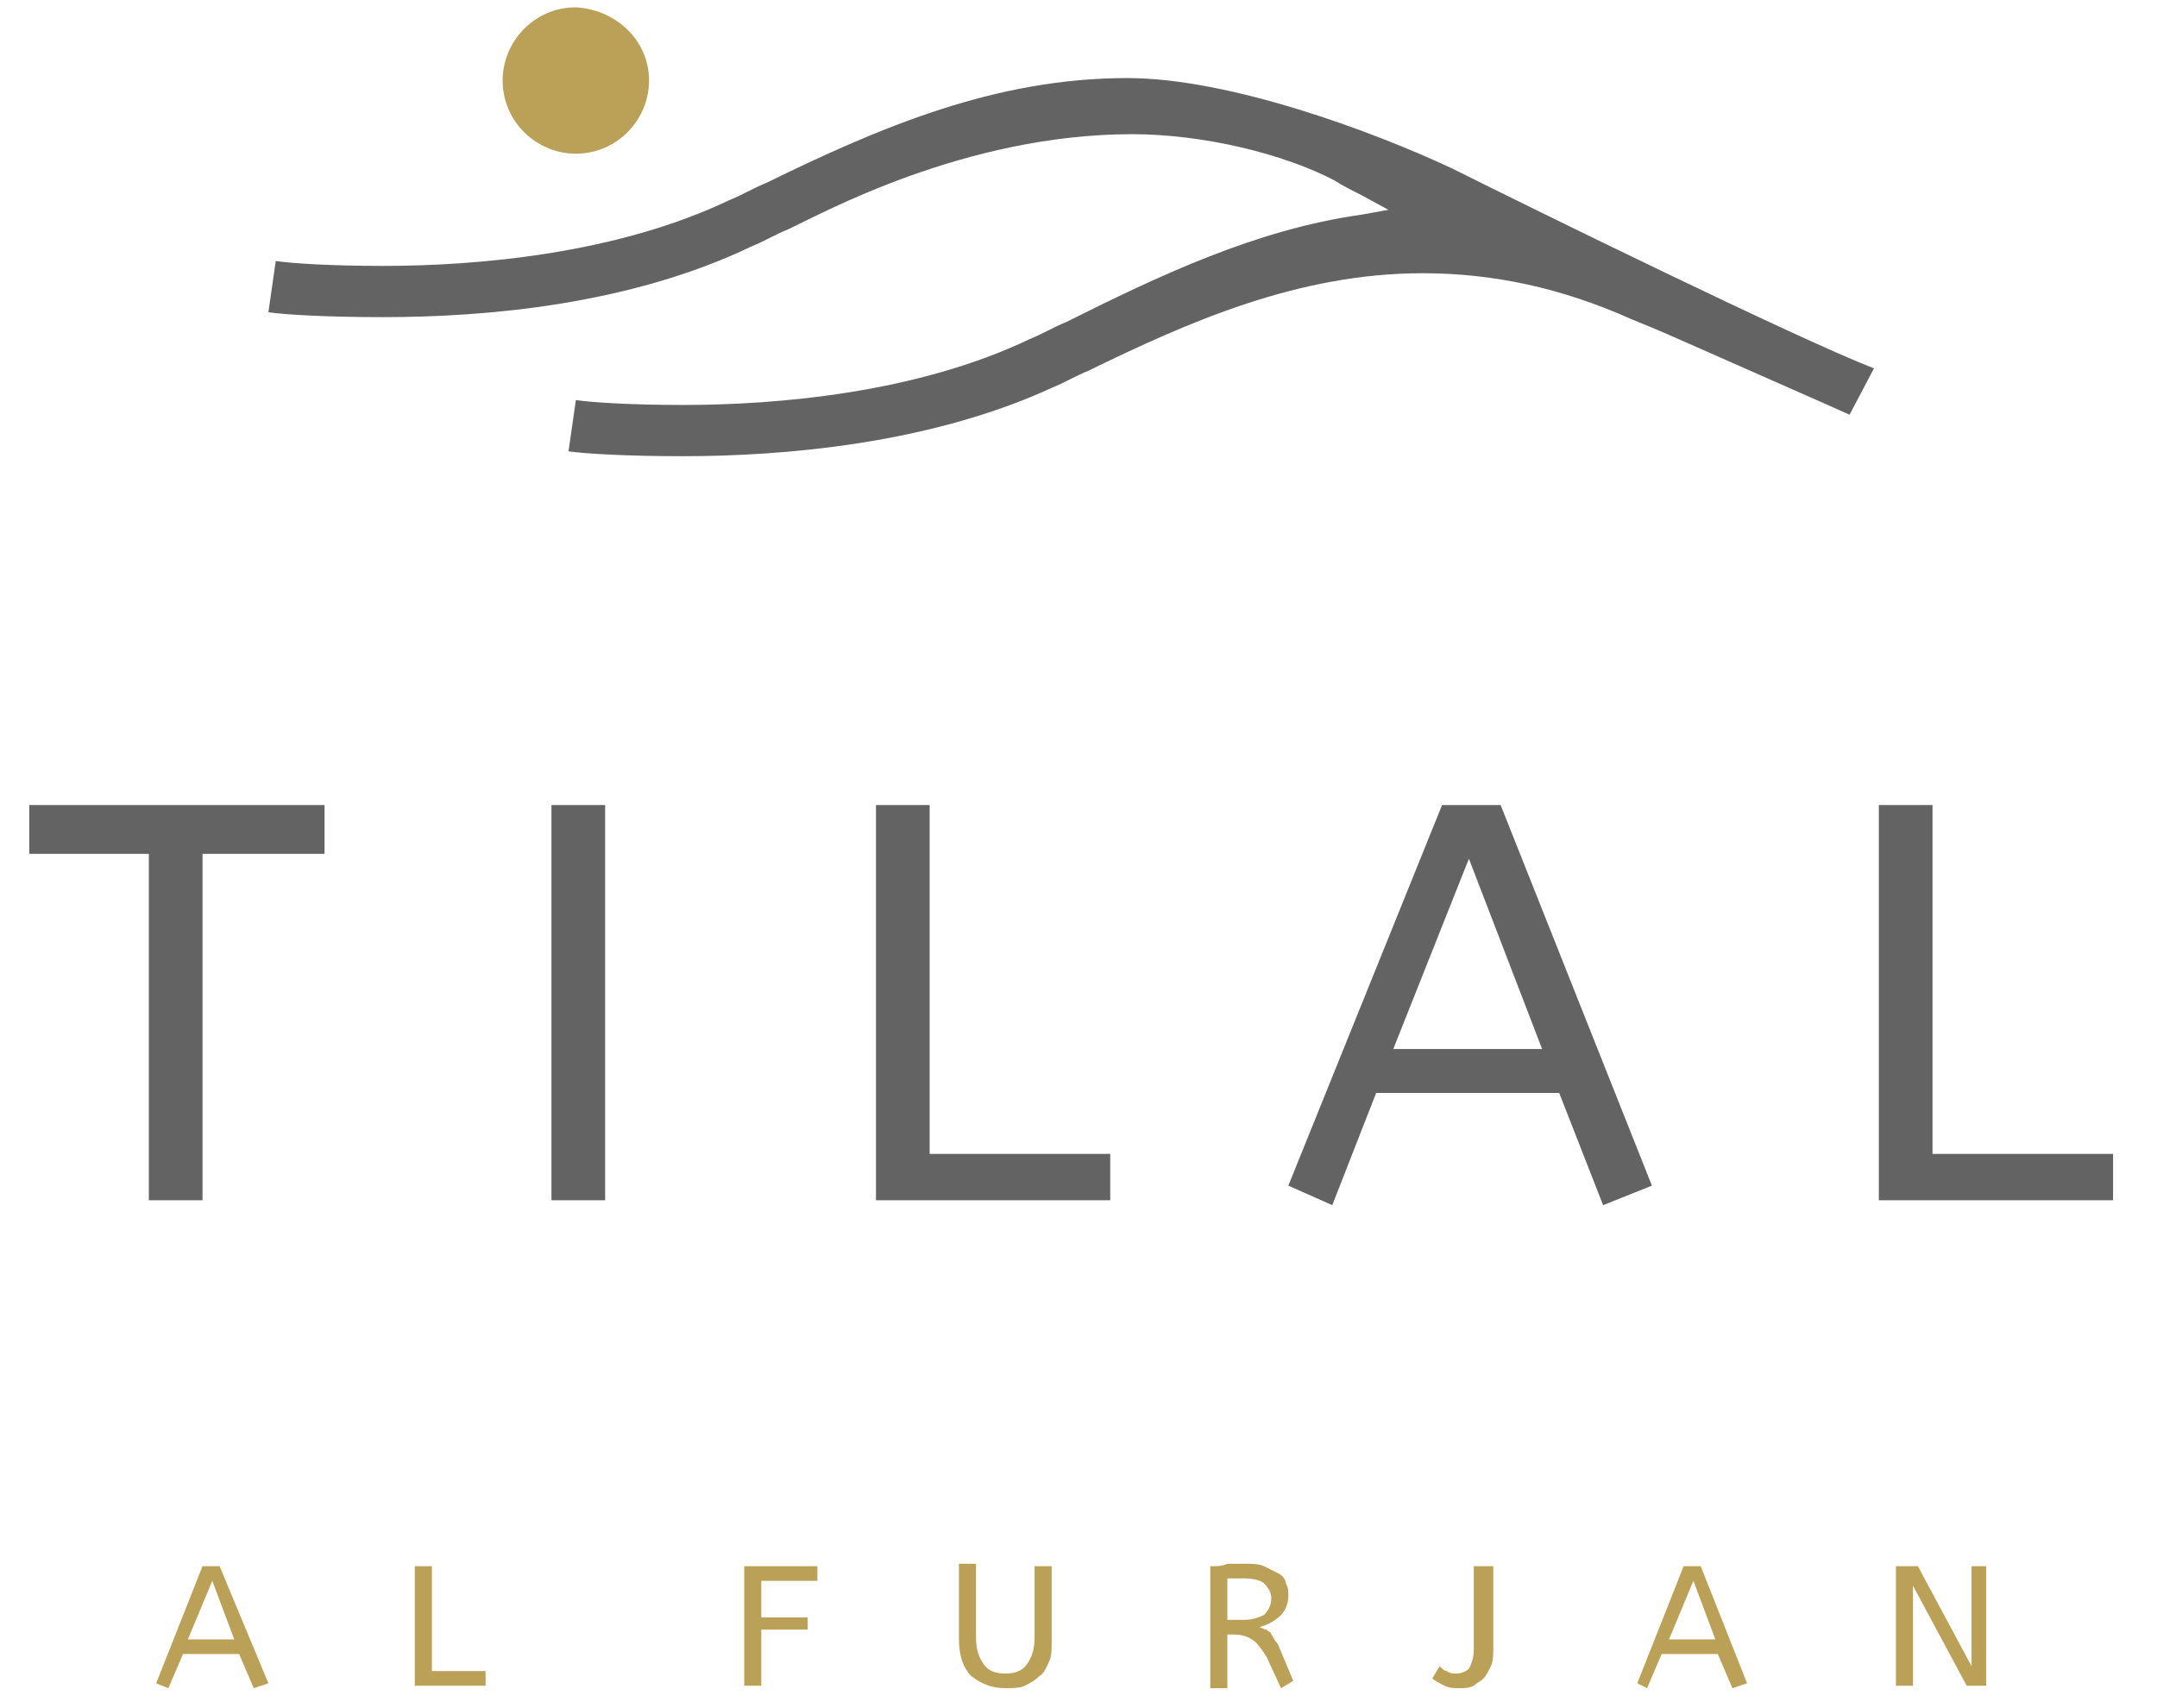 <?xml version="1.0" encoding="utf-8"?>
<!-- Generator: Adobe Illustrator 26.0.1, SVG Export Plug-In . SVG Version: 6.00 Build 0)  -->
<!DOCTYPE svg PUBLIC "-//W3C//DTD SVG 1.1//EN" "http://www.w3.org/Graphics/SVG/1.1/DTD/svg11.dtd">
<svg version="1.1" id="Layer_1" xmlns:x="http://ns.adobe.com/Extensibility/1.0/" xmlns:i="http://ns.adobe.com/AdobeIllustrator/10.0/" xmlns:graph="http://ns.adobe.com/Graphs/1.0/"
	 xmlns="http://www.w3.org/2000/svg" xmlns:xlink="http://www.w3.org/1999/xlink" x="0px" y="0px" viewBox="0 0 88.4 70"
	 style="enable-background:new 0 0 88.4 70;" xml:space="preserve">
<style type="text/css">
	.st0{fill:#5F705D;}
	.st1{fill:#010101;}
	.st2{fill:none;}
	.st3{fill:#B4D1BF;}
	.st4{fill:#AB926D;}
	.st5{fill:#A3925F;}
	.st6{fill:#006846;}
	.st7{fill:#2A4551;}
	.st8{fill:#192233;}
	.st9{fill:#636363;}
	.st10{fill:#BBA057;}
	.st11{fill:#2A56A5;}
	.st12{fill:#E51E29;}
	.st13{clip-path:url(#SVGID_00000066510134878816814570000018339627487288560775_);fill:#1E7BC0;}
	.st14{clip-path:url(#SVGID_00000066510134878816814570000018339627487288560775_);fill:#0277BB;}
	.st15{clip-path:url(#SVGID_00000066510134878816814570000018339627487288560775_);fill:#038FCF;}
	.st16{clip-path:url(#SVGID_00000066510134878816814570000018339627487288560775_);fill:#0473BB;}
	.st17{clip-path:url(#SVGID_00000066510134878816814570000018339627487288560775_);fill:#035E87;}
	.st18{clip-path:url(#SVGID_00000066510134878816814570000018339627487288560775_);fill:#00B8E1;}
	.st19{clip-path:url(#SVGID_00000066510134878816814570000018339627487288560775_);fill:#09708A;}
	.st20{clip-path:url(#SVGID_00000066510134878816814570000018339627487288560775_);fill:#1195D3;}
	.st21{clip-path:url(#SVGID_00000066510134878816814570000018339627487288560775_);fill:#0475B8;}
	.st22{clip-path:url(#SVGID_00000066510134878816814570000018339627487288560775_);fill:#0D678D;}
	.st23{clip-path:url(#SVGID_00000066510134878816814570000018339627487288560775_);fill:#00526E;}
	.st24{clip-path:url(#SVGID_00000066510134878816814570000018339627487288560775_);fill:#004B6C;}
	.st25{clip-path:url(#SVGID_00000066510134878816814570000018339627487288560775_);fill:#39A6DE;}
	.st26{clip-path:url(#SVGID_00000066510134878816814570000018339627487288560775_);fill:#036391;}
	.st27{clip-path:url(#SVGID_00000066510134878816814570000018339627487288560775_);fill:#09688C;}
	.st28{clip-path:url(#SVGID_00000066510134878816814570000018339627487288560775_);fill:#69CBE5;}
	.st29{clip-path:url(#SVGID_00000066510134878816814570000018339627487288560775_);fill:#015885;}
	.st30{clip-path:url(#SVGID_00000066510134878816814570000018339627487288560775_);fill:#192E55;}
	.st31{clip-path:url(#SVGID_00000066510134878816814570000018339627487288560775_);fill:#00132C;}
	.st32{clip-path:url(#SVGID_00000066510134878816814570000018339627487288560775_);fill:#00283E;}
	.st33{clip-path:url(#SVGID_00000066510134878816814570000018339627487288560775_);fill:#003550;}
	.st34{clip-path:url(#SVGID_00000066510134878816814570000018339627487288560775_);fill:#00568D;}
	.st35{clip-path:url(#SVGID_00000066510134878816814570000018339627487288560775_);fill:#035387;}
	.st36{clip-path:url(#SVGID_00000066510134878816814570000018339627487288560775_);fill:#EBD3E7;}
	.st37{clip-path:url(#SVGID_00000066510134878816814570000018339627487288560775_);fill:#004666;}
	.st38{clip-path:url(#SVGID_00000066510134878816814570000018339627487288560775_);fill:#12385A;}
	.st39{clip-path:url(#SVGID_00000066510134878816814570000018339627487288560775_);fill:#99DAF8;}
	.st40{clip-path:url(#SVGID_00000066510134878816814570000018339627487288560775_);fill:#75CBF1;}
	
		.st41{clip-path:url(#SVGID_00000101819836873566624050000000806771383232362389_);fill:url(#SVGID_00000129925928011636602120000012234060731157032582_);}
	.st42{clip-path:url(#SVGID_00000117649377638150148840000007956751283584529025_);fill:#92CBEE;}
	
		.st43{clip-path:url(#SVGID_00000067951961823529930040000010384973960443060135_);fill:url(#SVGID_00000050661085806808531550000008883258189075405738_);}
	
		.st44{clip-path:url(#SVGID_00000119104939006832503670000005794947305171029436_);fill:url(#SVGID_00000124873094754599594150000005251800598251863429_);}
	.st45{clip-path:url(#SVGID_00000127748903579550619030000009255918917566714504_);fill:#1C97D4;}
	.st46{clip-path:url(#SVGID_00000127748903579550619030000009255918917566714504_);fill:#0088CA;}
	.st47{clip-path:url(#SVGID_00000127748903579550619030000009255918917566714504_);fill:#00132C;}
	
		.st48{clip-path:url(#SVGID_00000049916393405454291790000005700671929948460931_);fill:url(#SVGID_00000121985200125169378600000007814934481608286866_);}
	.st49{clip-path:url(#SVGID_00000144329029282395101620000006971767096330430602_);fill:#143D64;}
	.st50{clip-path:url(#SVGID_00000144329029282395101620000006971767096330430602_);fill:#035387;}
	.st51{clip-path:url(#SVGID_00000144329029282395101620000006971767096330430602_);fill:#00568D;}
	.st52{clip-path:url(#SVGID_00000144329029282395101620000006971767096330430602_);fill:#12385A;}
	.st53{clip-path:url(#SVGID_00000144329029282395101620000006971767096330430602_);fill:#003550;}
	.st54{clip-path:url(#SVGID_00000144329029282395101620000006971767096330430602_);fill:#00132C;}
	.st55{clip-path:url(#SVGID_00000144329029282395101620000006971767096330430602_);fill:#00283E;}
	.st56{clip-path:url(#SVGID_00000144329029282395101620000006971767096330430602_);fill:#0085C4;}
	.st57{clip-path:url(#SVGID_00000144329029282395101620000006971767096330430602_);fill:#012E47;}
	.st58{clip-path:url(#SVGID_00000144329029282395101620000006971767096330430602_);fill:#0069AB;}
	.st59{clip-path:url(#SVGID_00000144329029282395101620000006971767096330430602_);fill:#004C6E;}
	.st60{clip-path:url(#SVGID_00000144329029282395101620000006971767096330430602_);fill:#67C5EE;}
	.st61{clip-path:url(#SVGID_00000144329029282395101620000006971767096330430602_);fill:#1991C8;}
	.st62{clip-path:url(#SVGID_00000144329029282395101620000006971767096330430602_);fill:#1D7ABF;}
	.st63{clip-path:url(#SVGID_00000144329029282395101620000006971767096330430602_);fill:#219ED9;}
	.st64{clip-path:url(#SVGID_00000144329029282395101620000006971767096330430602_);fill:#004666;}
	
		.st65{clip-path:url(#SVGID_00000098204576644457321460000004680405359200519318_);fill:url(#SVGID_00000007386604305208608460000003867277635215876766_);}
	.st66{clip-path:url(#SVGID_00000081609395083750141400000002559011060236366473_);fill:#004666;}
	.st67{clip-path:url(#SVGID_00000081609395083750141400000002559011060236366473_);fill:#0069AB;}
	.st68{clip-path:url(#SVGID_00000081609395083750141400000002559011060236366473_);fill:#004157;}
	
		.st69{clip-path:url(#SVGID_00000070812045066281371970000003249654160515290516_);fill:url(#SVGID_00000177470932570264690630000001196954816045577875_);}
	.st70{clip-path:url(#SVGID_00000037681381910738095350000007514594506537883574_);fill:#004666;}
	.st71{clip-path:url(#SVGID_00000037681381910738095350000007514594506537883574_);fill:#68B7E6;}
	.st72{clip-path:url(#SVGID_00000037681381910738095350000007514594506537883574_);fill:#12385A;}
	.st73{clip-path:url(#SVGID_00000037681381910738095350000007514594506537883574_);fill:#0069AB;}
	.st74{clip-path:url(#SVGID_00000037681381910738095350000007514594506537883574_);fill:#E9D1E5;}
	.st75{clip-path:url(#SVGID_00000037681381910738095350000007514594506537883574_);fill:#104674;}
	.st76{clip-path:url(#SVGID_00000037681381910738095350000007514594506537883574_);fill:#035387;}
	
		.st77{clip-path:url(#SVGID_00000028287533114799615430000006346140983725671054_);fill:url(#SVGID_00000108287815136536718490000008500108567788358821_);}
	.st78{clip-path:url(#SVGID_00000092435730292936280600000000587496477295786117_);fill:#004666;}
	.st79{clip-path:url(#SVGID_00000092435730292936280600000000587496477295786117_);fill:#026492;}
	.st80{clip-path:url(#SVGID_00000092435730292936280600000000587496477295786117_);fill:#003D59;}
	.st81{clip-path:url(#SVGID_00000092435730292936280600000000587496477295786117_);fill:#B0DFE9;}
	.st82{clip-path:url(#SVGID_00000092435730292936280600000000587496477295786117_);fill:#104674;}
	.st83{clip-path:url(#SVGID_00000092435730292936280600000000587496477295786117_);fill:#0069AB;}
	.st84{clip-path:url(#SVGID_00000092435730292936280600000000587496477295786117_);fill:#219ED9;}
	.st85{clip-path:url(#SVGID_00000092435730292936280600000000587496477295786117_);fill:#0482C0;}
	.st86{clip-path:url(#SVGID_00000092435730292936280600000000587496477295786117_);fill:#0085C4;}
	.st87{clip-path:url(#SVGID_00000092435730292936280600000000587496477295786117_);fill:#143D64;}
	.st88{clip-path:url(#SVGID_00000092435730292936280600000000587496477295786117_);fill:#12385A;}
	
		.st89{clip-path:url(#SVGID_00000038406508229495186870000017949324998480906384_);fill:url(#SVGID_00000126310591043472557900000006284240447607275185_);}
	.st90{clip-path:url(#SVGID_00000156588288413648594470000006280291934268728734_);fill:#CDEAEB;}
	.st91{clip-path:url(#SVGID_00000156588288413648594470000006280291934268728734_);fill:#20BCD1;}
	.st92{clip-path:url(#SVGID_00000156588288413648594470000006280291934268728734_);fill:#65C8DE;}
	.st93{clip-path:url(#SVGID_00000156588288413648594470000006280291934268728734_);fill:#0482C0;}
	.st94{clip-path:url(#SVGID_00000156588288413648594470000006280291934268728734_);fill:#9ADBF9;}
	.st95{clip-path:url(#SVGID_00000156588288413648594470000006280291934268728734_);fill:#21A8E0;}
	.st96{clip-path:url(#SVGID_00000156588288413648594470000006280291934268728734_);fill:#004157;}
	.st97{clip-path:url(#SVGID_00000156588288413648594470000006280291934268728734_);fill:#0089CB;}
	.st98{clip-path:url(#SVGID_00000156588288413648594470000006280291934268728734_);fill:#0D7490;}
	.st99{clip-path:url(#SVGID_00000156588288413648594470000006280291934268728734_);fill:#11446D;}
	.st100{clip-path:url(#SVGID_00000156588288413648594470000006280291934268728734_);fill:#026492;}
	.st101{clip-path:url(#SVGID_00000156588288413648594470000006280291934268728734_);fill:#4EB9EA;}
	.st102{clip-path:url(#SVGID_00000156588288413648594470000006280291934268728734_);fill:#0069AB;}
	.st103{clip-path:url(#SVGID_00000156588288413648594470000006280291934268728734_);fill:#004666;}
	.st104{clip-path:url(#SVGID_00000156588288413648594470000006280291934268728734_);fill:#104674;}
	.st105{clip-path:url(#SVGID_00000156588288413648594470000006280291934268728734_);fill:#0087C8;}
	
		.st106{clip-path:url(#SVGID_00000021081053589077297310000008524071240293826203_);fill:url(#SVGID_00000052082305794676437960000015041459373741367966_);}
	
		.st107{clip-path:url(#SVGID_00000097485423784518723620000012884841085515328958_);fill:url(#SVGID_00000050623130210464133140000015117740231962368150_);}
	
		.st108{clip-path:url(#SVGID_00000097501649320307270250000014389985303607838614_);fill:url(#SVGID_00000145763297398468340650000002545236435266156967_);}
	
		.st109{clip-path:url(#SVGID_00000172402581000470560060000003595313154750185637_);fill:url(#SVGID_00000153664319248170783930000000980372155028625555_);}
	.st110{clip-path:url(#SVGID_00000175291762415832639350000012433848289076496012_);fill:#11446D;}
	.st111{clip-path:url(#SVGID_00000175291762415832639350000012433848289076496012_);fill:#12385A;}
	.st112{clip-path:url(#SVGID_00000175291762415832639350000012433848289076496012_);fill:#6ECADE;}
	.st113{clip-path:url(#SVGID_00000175291762415832639350000012433848289076496012_);fill:#026492;}
	.st114{clip-path:url(#SVGID_00000175291762415832639350000012433848289076496012_);fill:#003D59;}
	.st115{clip-path:url(#SVGID_00000175291762415832639350000012433848289076496012_);fill:#C7C7E4;}
	.st116{clip-path:url(#SVGID_00000175291762415832639350000012433848289076496012_);fill:#104674;}
	.st117{clip-path:url(#SVGID_00000175291762415832639350000012433848289076496012_);fill:#035387;}
	.st118{clip-path:url(#SVGID_00000175291762415832639350000012433848289076496012_);fill:#B6C5E5;}
	.st119{clip-path:url(#SVGID_00000175291762415832639350000012433848289076496012_);fill:#C9E5D1;}
	.st120{clip-path:url(#SVGID_00000175291762415832639350000012433848289076496012_);fill:#0069AB;}
	.st121{clip-path:url(#SVGID_00000175291762415832639350000012433848289076496012_);fill:#0087C8;}
	.st122{clip-path:url(#SVGID_00000175291762415832639350000012433848289076496012_);fill:#FADDBA;}
	.st123{clip-path:url(#SVGID_00000175291762415832639350000012433848289076496012_);fill:#D7B6D7;}
	.st124{clip-path:url(#SVGID_00000175291762415832639350000012433848289076496012_);fill:#8FD6F2;}
	.st125{clip-path:url(#SVGID_00000175291762415832639350000012433848289076496012_);fill:#AADCDD;}
	.st126{clip-path:url(#SVGID_00000175291762415832639350000012433848289076496012_);fill:#018ECE;}
	.st127{clip-path:url(#SVGID_00000175291762415832639350000012433848289076496012_);fill:#90C6EB;}
	.st128{clip-path:url(#SVGID_00000175291762415832639350000012433848289076496012_);fill:#058FCF;}
	.st129{clip-path:url(#SVGID_00000175291762415832639350000012433848289076496012_);fill:#74C2EC;}
	.st130{clip-path:url(#SVGID_00000175291762415832639350000012433848289076496012_);fill:#98D8E5;}
	.st131{clip-path:url(#SVGID_00000175291762415832639350000012433848289076496012_);fill:#00283E;}
	.st132{clip-path:url(#SVGID_00000175291762415832639350000012433848289076496012_);fill:#0376AD;}
	.st133{clip-path:url(#SVGID_00000175291762415832639350000012433848289076496012_);fill:#10A7E0;}
	.st134{clip-path:url(#SVGID_00000175291762415832639350000012433848289076496012_);fill:#4BBAEA;}
	.st135{clip-path:url(#SVGID_00000175291762415832639350000012433848289076496012_);fill:#0F9CAC;}
	.st136{clip-path:url(#SVGID_00000175291762415832639350000012433848289076496012_);fill:#1599D6;}
	.st137{clip-path:url(#SVGID_00000175291762415832639350000012433848289076496012_);fill:#2D95D3;}
	.st138{clip-path:url(#SVGID_00000175291762415832639350000012433848289076496012_);fill:#1FC0F1;}
	.st139{clip-path:url(#SVGID_00000175291762415832639350000012433848289076496012_);fill:#027FBA;}
	.st140{clip-path:url(#SVGID_00000175291762415832639350000012433848289076496012_);fill:#326FB7;}
	.st141{clip-path:url(#SVGID_00000175291762415832639350000012433848289076496012_);fill:#0482C0;}
	.st142{clip-path:url(#SVGID_00000175291762415832639350000012433848289076496012_);fill:#2CA4DD;}
	.st143{clip-path:url(#SVGID_00000175291762415832639350000012433848289076496012_);fill:#1C3B64;}
	.st144{clip-path:url(#SVGID_00000175291762415832639350000012433848289076496012_);fill:#4BC4ED;}
	.st145{clip-path:url(#SVGID_00000175291762415832639350000012433848289076496012_);fill:#38B0E5;}
	.st146{clip-path:url(#SVGID_00000175291762415832639350000012433848289076496012_);fill:#2FC2F1;}
	.st147{clip-path:url(#SVGID_00000175291762415832639350000012433848289076496012_);fill:#0081BD;}
	.st148{clip-path:url(#SVGID_00000175291762415832639350000012433848289076496012_);fill:#1E7BC0;}
	.st149{clip-path:url(#SVGID_00000175291762415832639350000012433848289076496012_);fill:#8DB1DE;}
	.st150{clip-path:url(#SVGID_00000175291762415832639350000012433848289076496012_);fill:#00ADDB;}
	.st151{clip-path:url(#SVGID_00000175291762415832639350000012433848289076496012_);fill:#0378AF;}
	.st152{clip-path:url(#SVGID_00000175291762415832639350000012433848289076496012_);fill:#92D6EB;}
	.st153{clip-path:url(#SVGID_00000175291762415832639350000012433848289076496012_);fill:#CBEBF9;}
	.st154{clip-path:url(#SVGID_00000175291762415832639350000012433848289076496012_);fill:#3EA2DB;}
	.st155{clip-path:url(#SVGID_00000175291762415832639350000012433848289076496012_);fill:#0894AC;}
	.st156{clip-path:url(#SVGID_00000175291762415832639350000012433848289076496012_);fill:#CEEAE7;}
	.st157{clip-path:url(#SVGID_00000175291762415832639350000012433848289076496012_);fill:#0B95A5;}
	.st158{clip-path:url(#SVGID_00000175291762415832639350000012433848289076496012_);fill:#CFEAEE;}
	.st159{clip-path:url(#SVGID_00000175291762415832639350000012433848289076496012_);fill:#65C8DE;}
	.st160{clip-path:url(#SVGID_00000175291762415832639350000012433848289076496012_);fill:#49C4E1;}
	.st161{clip-path:url(#SVGID_00000175291762415832639350000012433848289076496012_);fill:#53C4DF;}
	.st162{clip-path:url(#SVGID_00000175291762415832639350000012433848289076496012_);fill:#A0DAE1;}
	
		.st163{clip-path:url(#SVGID_00000107578568308746236850000001528706053336666292_);fill:url(#SVGID_00000060005780077220376220000012456952474917567918_);}
	.st164{clip-path:url(#SVGID_00000178206120117907439450000015524993618121346691_);fill:#0F9CD8;}
	.st165{clip-path:url(#SVGID_00000178206120117907439450000015524993618121346691_);fill:#0A6C9D;}
	.st166{clip-path:url(#SVGID_00000178206120117907439450000015524993618121346691_);fill:#00B4D6;}
	.st167{clip-path:url(#SVGID_00000178206120117907439450000015524993618121346691_);fill:#0090BC;}
	.st168{clip-path:url(#SVGID_00000178206120117907439450000015524993618121346691_);fill:#003550;}
	.st169{clip-path:url(#SVGID_00000178206120117907439450000015524993618121346691_);fill:#00324B;}
	.st170{clip-path:url(#SVGID_00000178206120117907439450000015524993618121346691_);fill:#2B7CC0;}
	.st171{clip-path:url(#SVGID_00000178206120117907439450000015524993618121346691_);fill:#FADDC7;}
	.st172{clip-path:url(#SVGID_00000178206120117907439450000015524993618121346691_);fill:#097082;}
	.st173{clip-path:url(#SVGID_00000178206120117907439450000015524993618121346691_);fill:#72BF8D;}
	.st174{clip-path:url(#SVGID_00000178206120117907439450000015524993618121346691_);fill:#0B5191;}
	.st175{clip-path:url(#SVGID_00000178206120117907439450000015524993618121346691_);fill:#00B2DD;}
	.st176{clip-path:url(#SVGID_00000178206120117907439450000015524993618121346691_);fill:#076C85;}
	.st177{clip-path:url(#SVGID_00000178206120117907439450000015524993618121346691_);fill:#0088CA;}
	.st178{clip-path:url(#SVGID_00000178206120117907439450000015524993618121346691_);fill:#0085C4;}
	.st179{clip-path:url(#SVGID_00000178206120117907439450000015524993618121346691_);fill:#8FCDB2;}
	.st180{clip-path:url(#SVGID_00000178206120117907439450000015524993618121346691_);fill:#7AB5E3;}
	.st181{clip-path:url(#SVGID_00000178206120117907439450000015524993618121346691_);fill:#C9E5D1;}
	.st182{clip-path:url(#SVGID_00000178206120117907439450000015524993618121346691_);fill:#63AEE0;}
	.st183{clip-path:url(#SVGID_00000178206120117907439450000015524993618121346691_);fill:#009AC6;}
	.st184{clip-path:url(#SVGID_00000178206120117907439450000015524993618121346691_);fill:#CBEBF9;}
	.st185{clip-path:url(#SVGID_00000178206120117907439450000015524993618121346691_);fill:#0069AB;}
	.st186{clip-path:url(#SVGID_00000178206120117907439450000015524993618121346691_);fill:#219ED9;}
	.st187{clip-path:url(#SVGID_00000178206120117907439450000015524993618121346691_);fill:#0089CB;}
	.st188{clip-path:url(#SVGID_00000178206120117907439450000015524993618121346691_);fill:#00568D;}
	.st189{clip-path:url(#SVGID_00000178206120117907439450000015524993618121346691_);fill:#8ED6E8;}
	.st190{clip-path:url(#SVGID_00000178206120117907439450000015524993618121346691_);fill:#009FD6;}
	.st191{clip-path:url(#SVGID_00000178206120117907439450000015524993618121346691_);fill:#CBD7EE;}
	.st192{clip-path:url(#SVGID_00000178206120117907439450000015524993618121346691_);fill:#00B6E0;}
	.st193{clip-path:url(#SVGID_00000178206120117907439450000015524993618121346691_);fill:#0A72A3;}
	.st194{clip-path:url(#SVGID_00000178206120117907439450000015524993618121346691_);fill:#82B7E3;}
	.st195{clip-path:url(#SVGID_00000178206120117907439450000015524993618121346691_);fill:#018ECE;}
	.st196{clip-path:url(#SVGID_00000178206120117907439450000015524993618121346691_);fill:#2D95D3;}
	.st197{clip-path:url(#SVGID_00000178206120117907439450000015524993618121346691_);fill:#84D4F3;}
	.st198{clip-path:url(#SVGID_00000178206120117907439450000015524993618121346691_);fill:#5BA5DA;}
	.st199{clip-path:url(#SVGID_00000178206120117907439450000015524993618121346691_);fill:#027CB4;}
	.st200{clip-path:url(#SVGID_00000178206120117907439450000015524993618121346691_);fill:#1392D1;}
	.st201{clip-path:url(#SVGID_00000178206120117907439450000015524993618121346691_);fill:#1A78BE;}
	.st202{clip-path:url(#SVGID_00000178206120117907439450000015524993618121346691_);fill:#1D7ABF;}
	.st203{clip-path:url(#SVGID_00000178206120117907439450000015524993618121346691_);fill:#D0EBE7;}
	.st204{clip-path:url(#SVGID_00000178206120117907439450000015524993618121346691_);fill:#0A799A;}
	.st205{clip-path:url(#SVGID_00000178206120117907439450000015524993618121346691_);fill:#47B9EA;}
	.st206{clip-path:url(#SVGID_00000178206120117907439450000015524993618121346691_);fill:#11446D;}
	.st207{clip-path:url(#SVGID_00000178206120117907439450000015524993618121346691_);fill:#54C4D4;}
	.st208{clip-path:url(#SVGID_00000178206120117907439450000015524993618121346691_);fill:#0E93D2;}
	.st209{clip-path:url(#SVGID_00000178206120117907439450000015524993618121346691_);fill:#004B6C;}
	.st210{clip-path:url(#SVGID_00000178206120117907439450000015524993618121346691_);fill:#D0EDF5;}
	.st211{clip-path:url(#SVGID_00000178206120117907439450000015524993618121346691_);fill:#F7D4E5;}
	.st212{clip-path:url(#SVGID_00000178206120117907439450000015524993618121346691_);fill:#00444C;}
	.st213{clip-path:url(#SVGID_00000178206120117907439450000015524993618121346691_);fill:#1DBFE3;}
	.st214{clip-path:url(#SVGID_00000178206120117907439450000015524993618121346691_);fill:#004460;}
	.st215{clip-path:url(#SVGID_00000178206120117907439450000015524993618121346691_);fill:#004355;}
	.st216{clip-path:url(#SVGID_00000178206120117907439450000015524993618121346691_);fill:#00ACBB;}
	.st217{clip-path:url(#SVGID_00000178206120117907439450000015524993618121346691_);fill:#001306;}
	.st218{clip-path:url(#SVGID_00000178206120117907439450000015524993618121346691_);fill:#EFD3E6;}
	.st219{clip-path:url(#SVGID_00000178206120117907439450000015524993618121346691_);fill:#F8D2E3;}
	.st220{clip-path:url(#SVGID_00000178206120117907439450000015524993618121346691_);fill:#0C808D;}
	.st221{clip-path:url(#SVGID_00000178206120117907439450000015524993618121346691_);fill:#3DC4E7;}
	.st222{clip-path:url(#SVGID_00000178206120117907439450000015524993618121346691_);fill:#36BED5;}
	.st223{clip-path:url(#SVGID_00000178206120117907439450000015524993618121346691_);fill:#81CCC2;}
	.st224{clip-path:url(#SVGID_00000178206120117907439450000015524993618121346691_);fill:#9BC4E9;}
	.st225{clip-path:url(#SVGID_00000178206120117907439450000015524993618121346691_);fill:#09708A;}
	.st226{clip-path:url(#SVGID_00000178206120117907439450000015524993618121346691_);fill:#4975BA;}
	.st227{clip-path:url(#SVGID_00000178206120117907439450000015524993618121346691_);fill:#00BACE;}
	.st228{clip-path:url(#SVGID_00000178206120117907439450000015524993618121346691_);fill:#015281;}
	.st229{clip-path:url(#SVGID_00000178206120117907439450000015524993618121346691_);fill:#00132C;}
	.st230{clip-path:url(#SVGID_00000178206120117907439450000015524993618121346691_);fill:#00262F;}
	.st231{clip-path:url(#SVGID_00000178206120117907439450000015524993618121346691_);fill:#095E83;}
	.st232{clip-path:url(#SVGID_00000178206120117907439450000015524993618121346691_);fill:#104674;}
	.st233{clip-path:url(#SVGID_00000178206120117907439450000015524993618121346691_);fill:#A5D1EB;}
	.st234{clip-path:url(#SVGID_00000178206120117907439450000015524993618121346691_);fill:#004C6E;}
	.st235{clip-path:url(#SVGID_00000178206120117907439450000015524993618121346691_);fill:#55C5E2;}
	.st236{clip-path:url(#SVGID_00000178206120117907439450000015524993618121346691_);fill:#79CFEC;}
	.st237{clip-path:url(#SVGID_00000178206120117907439450000015524993618121346691_);fill:#00283E;}
	.st238{clip-path:url(#SVGID_00000178206120117907439450000015524993618121346691_);fill:#00AFDC;}
	.st239{clip-path:url(#SVGID_00000178206120117907439450000015524993618121346691_);fill:#183961;}
	.st240{clip-path:url(#SVGID_00000178206120117907439450000015524993618121346691_);fill:#3BA3DB;}
	.st241{clip-path:url(#SVGID_00000178206120117907439450000015524993618121346691_);fill:#143D64;}
	.st242{clip-path:url(#SVGID_00000178206120117907439450000015524993618121346691_);fill:#B1DFEE;}
	.st243{clip-path:url(#SVGID_00000178206120117907439450000015524993618121346691_);fill:#00A7BB;}
	.st244{clip-path:url(#SVGID_00000178206120117907439450000015524993618121346691_);fill:#5CB5E6;}
	.st245{clip-path:url(#SVGID_00000178206120117907439450000015524993618121346691_);fill:#0690A8;}
	.st246{clip-path:url(#SVGID_00000178206120117907439450000015524993618121346691_);fill:#2DBEDB;}
	.st247{clip-path:url(#SVGID_00000178206120117907439450000015524993618121346691_);}
	.st248{clip-path:url(#SVGID_00000038376424673568321470000009328353115168904893_);}
	
		.st249{clip-path:url(#SVGID_00000015321620168481923860000012672714759825021317_);fill:url(#SVGID_00000085241984023020938410000000025562788214134183_);}
	.st250{clip-path:url(#SVGID_00000056426563360144719130000009611487722123595959_);}
	
		.st251{clip-path:url(#SVGID_00000116928280415961601050000017884914016641170358_);fill:url(#SVGID_00000078014152710438428150000013575886670274711730_);}
	.st252{clip-path:url(#SVGID_00000142888244009097240690000011799212789673947291_);}
	
		.st253{clip-path:url(#SVGID_00000062154143361338151770000004887543778536790718_);fill:url(#SVGID_00000068673424816345767690000014970563319164332175_);}
	.st254{clip-path:url(#SVGID_00000098198920230443333780000005096259866646197421_);}
	
		.st255{clip-path:url(#SVGID_00000163772111883300559790000002693229841351257242_);fill:url(#SVGID_00000161615597524948675280000016120061695685486763_);}
	.st256{clip-path:url(#SVGID_00000002347259034302457840000016755542279779241372_);}
	
		.st257{clip-path:url(#SVGID_00000129169340153116694390000016117688485180353721_);fill:url(#SVGID_00000001658726368806183610000010375000742131733645_);}
	.st258{clip-path:url(#SVGID_00000140010623322805737110000017630979044608665780_);}
	
		.st259{clip-path:url(#SVGID_00000017481288067355988380000002333451112155478672_);fill:url(#SVGID_00000103261330335088573960000008799521756273819807_);}
	.st260{clip-path:url(#SVGID_00000100348225326967962100000007362548176679109277_);}
	
		.st261{clip-path:url(#SVGID_00000035511790620672809080000017268625281674336688_);fill:url(#SVGID_00000156561388944344281610000012253156563338975883_);}
	.st262{clip-path:url(#SVGID_00000013152949594037659560000001569273375368489119_);}
	
		.st263{clip-path:url(#SVGID_00000052804967952193306110000002676214783832861587_);fill:url(#SVGID_00000055687418824303744980000015526091101038509449_);}
	.st264{clip-path:url(#SVGID_00000178172930018772817860000007714537422951708846_);}
	
		.st265{clip-path:url(#SVGID_00000111906332783745016640000008279726783208192937_);fill:url(#SVGID_00000011727073572014794040000000355270889802903168_);}
	.st266{clip-path:url(#SVGID_00000008106527779806394290000007735979744504230588_);}
	
		.st267{clip-path:url(#SVGID_00000043436338490585210980000013036644037141618325_);fill:url(#SVGID_00000080181324341357245960000001544198813037403803_);}
	.st268{clip-path:url(#SVGID_00000178892233312438320660000011038503444131960218_);}
	
		.st269{clip-path:url(#SVGID_00000166648270144653992770000003530740359396628895_);fill:url(#SVGID_00000139287250703950874150000013723747909251979146_);}
	.st270{clip-path:url(#SVGID_00000000188502410972422300000006850694407014165900_);}
	
		.st271{clip-path:url(#SVGID_00000129175652953540335800000000522200233455972751_);fill:url(#SVGID_00000063626972291476306160000013275313251450175370_);}
	.st272{clip-path:url(#SVGID_00000044864559925064899780000007867881791696475278_);}
	
		.st273{clip-path:url(#SVGID_00000086692267841817121860000011569722389525966768_);fill:url(#SVGID_00000080895871148268900360000016943303783714160279_);}
	.st274{clip-path:url(#SVGID_00000061447530179269528810000005618455360544029585_);}
	
		.st275{clip-path:url(#SVGID_00000036935721467472443640000008070276221510513060_);fill:url(#SVGID_00000171708955960416175940000005580304949647128212_);}
	.st276{clip-path:url(#SVGID_00000119105034930770288890000007088500096214095523_);}
	
		.st277{clip-path:url(#SVGID_00000114756645905229872460000010695851993393224873_);fill:url(#SVGID_00000074422930152480992090000001391632618135880581_);}
	.st278{clip-path:url(#SVGID_00000134957264125958374950000009074226435987275707_);}
	
		.st279{clip-path:url(#SVGID_00000103246744419670812630000010476046947613700265_);fill:url(#SVGID_00000123439073622573587280000001515348336766461631_);}
	.st280{clip-path:url(#SVGID_00000040565015653471041240000005336884340773066141_);}
	.st281{clip-path:url(#SVGID_00000049213636595040441240000007949595897701961107_);}
	
		.st282{clip-path:url(#SVGID_00000111169636762571372220000014631946540063534471_);fill:url(#SVGID_00000016052781160853969530000009119666768630817201_);}
	.st283{clip-path:url(#SVGID_00000002345044248078222890000005304170124771295122_);fill:#2584C6;}
	.st284{clip-path:url(#SVGID_00000002345044248078222890000005304170124771295122_);fill:#002611;}
	.st285{clip-path:url(#SVGID_00000002345044248078222890000005304170124771295122_);fill:#12385A;}
	.st286{clip-path:url(#SVGID_00000053520428488447333640000003813274611519773876_);}
	.st287{clip-path:url(#SVGID_00000165923682632756458250000006709979479086575510_);}
	
		.st288{clip-path:url(#SVGID_00000134238398446176944450000004581039099987581842_);fill:url(#SVGID_00000003103133669074974040000017731553176843978120_);}
	.st289{clip-path:url(#SVGID_00000169531766438078713170000015368966754068005545_);fill:#00283E;}
	.st290{clip-path:url(#SVGID_00000169531766438078713170000015368966754068005545_);fill:#010000;}
	.st291{clip-path:url(#SVGID_00000169531766438078713170000015368966754068005545_);fill:#12385A;}
	.st292{clip-path:url(#SVGID_00000169531766438078713170000015368966754068005545_);fill:#0069AB;}
	.st293{clip-path:url(#SVGID_00000169531766438078713170000015368966754068005545_);fill:#012E47;}
	.st294{clip-path:url(#SVGID_00000169531766438078713170000015368966754068005545_);fill:#035387;}
	.st295{clip-path:url(#SVGID_00000169531766438078713170000015368966754068005545_);fill:#1B4171;}
	.st296{clip-path:url(#SVGID_00000169531766438078713170000015368966754068005545_);fill:#004666;}
	.st297{clip-path:url(#SVGID_00000169531766438078713170000015368966754068005545_);fill:#143D64;}
	.st298{clip-path:url(#SVGID_00000169531766438078713170000015368966754068005545_);fill:#00132C;}
	.st299{clip-path:url(#SVGID_00000169531766438078713170000015368966754068005545_);fill:#08576F;}
	.st300{clip-path:url(#SVGID_00000052104993514426179370000003603467237865476774_);}
	.st301{clip-path:url(#SVGID_00000034056259774216003110000004941687187942038676_);}
	
		.st302{clip-path:url(#SVGID_00000006695641546004023000000013461448245412949662_);fill:url(#SVGID_00000034066437776927609450000018029866207050052276_);}
	.st303{clip-path:url(#SVGID_00000087392552763475189810000015759474226936681347_);fill:#004666;}
	.st304{clip-path:url(#SVGID_00000087392552763475189810000015759474226936681347_);fill:#1C97D4;}
	.st305{clip-path:url(#SVGID_00000087392552763475189810000015759474226936681347_);fill:#143D64;}
	.st306{clip-path:url(#SVGID_00000087392552763475189810000015759474226936681347_);fill:#00132C;}
	.st307{clip-path:url(#SVGID_00000087392552763475189810000015759474226936681347_);}
	.st308{clip-path:url(#SVGID_00000087392552763475189810000015759474226936681347_);fill:#12385A;}
	.st309{clip-path:url(#SVGID_00000087392552763475189810000015759474226936681347_);fill:#B6C5E5;}
	.st310{clip-path:url(#SVGID_00000087392552763475189810000015759474226936681347_);fill:#00283E;}
	.st311{clip-path:url(#SVGID_00000087392552763475189810000015759474226936681347_);fill:#035387;}
	.st312{clip-path:url(#SVGID_00000087392552763475189810000015759474226936681347_);fill:#0069AB;}
	.st313{clip-path:url(#SVGID_00000087392552763475189810000015759474226936681347_);fill:#104674;}
	.st314{clip-path:url(#SVGID_00000087392552763475189810000015759474226936681347_);fill:#003550;}
	.st315{clip-path:url(#SVGID_00000087392552763475189810000015759474226936681347_);fill:#0E93D2;}
	.st316{clip-path:url(#SVGID_00000087392552763475189810000015759474226936681347_);fill:#47B7E9;}
	.st317{clip-path:url(#SVGID_00000087392552763475189810000015759474226936681347_);fill:#1A78BE;}
	.st318{clip-path:url(#SVGID_00000087392552763475189810000015759474226936681347_);fill:#00568D;}
	.st319{clip-path:url(#SVGID_00000108306465545098524420000007901723895959572671_);}
	.st320{clip-path:url(#SVGID_00000061459799661016143700000002768690427725984436_);}
	
		.st321{clip-path:url(#SVGID_00000160899514704723751880000011849788086205064851_);fill:url(#SVGID_00000089542164455840965350000004268499325872025276_);}
	.st322{clip-path:url(#SVGID_00000000907706765726254620000017964877690875656336_);fill:#0069AB;}
	
		.st323{clip-path:url(#SVGID_00000121986992473383274650000012620059417302594748_);fill:url(#SVGID_00000183212030069764232800000016158788553634261436_);}
	.st324{clip-path:url(#SVGID_00000055689725365527704150000003331730447850311066_);fill:#0085C4;}
	.st325{clip-path:url(#SVGID_00000055689725365527704150000003331730447850311066_);fill:#104674;}
	.st326{clip-path:url(#SVGID_00000055689725365527704150000003331730447850311066_);fill:#0A6D9F;}
	.st327{clip-path:url(#SVGID_00000055689725365527704150000003331730447850311066_);fill:#0069AB;}
	.st328{clip-path:url(#SVGID_00000055689725365527704150000003331730447850311066_);fill:#2584C6;}
	.st329{clip-path:url(#SVGID_00000055689725365527704150000003331730447850311066_);fill:#A88FC3;}
	.st330{clip-path:url(#SVGID_00000055689725365527704150000003331730447850311066_);fill:#00132C;}
	.st331{clip-path:url(#SVGID_00000055689725365527704150000003331730447850311066_);fill:#3BAAE1;}
	.st332{clip-path:url(#SVGID_00000055689725365527704150000003331730447850311066_);fill:#24C1E3;}
	.st333{clip-path:url(#SVGID_00000055689725365527704150000003331730447850311066_);fill:#F5DDEB;}
	.st334{clip-path:url(#SVGID_00000055689725365527704150000003331730447850311066_);fill:#F3DDEB;}
	.st335{clip-path:url(#SVGID_00000055689725365527704150000003331730447850311066_);fill:#F6BCBE;}
	.st336{clip-path:url(#SVGID_00000055689725365527704150000003331730447850311066_);fill:#F7C2D7;}
	.st337{clip-path:url(#SVGID_00000055689725365527704150000003331730447850311066_);fill:#12385A;}
	.st338{clip-path:url(#SVGID_00000055689725365527704150000003331730447850311066_);fill:#026492;}
	.st339{clip-path:url(#SVGID_00000055689725365527704150000003331730447850311066_);fill:#001306;}
	.st340{clip-path:url(#SVGID_00000055689725365527704150000003331730447850311066_);fill:#143D64;}
	.st341{clip-path:url(#SVGID_00000055689725365527704150000003331730447850311066_);fill:#00568D;}
	.st342{clip-path:url(#SVGID_00000055689725365527704150000003331730447850311066_);fill:#0088CA;}
	.st343{clip-path:url(#SVGID_00000055689725365527704150000003331730447850311066_);fill:#BAE4EE;}
	.st344{clip-path:url(#SVGID_00000055689725365527704150000003331730447850311066_);fill:#0374A8;}
	.st345{clip-path:url(#SVGID_00000055689725365527704150000003331730447850311066_);fill:#F3D4DC;}
	.st346{clip-path:url(#SVGID_00000055689725365527704150000003331730447850311066_);fill:#004666;}
	.st347{clip-path:url(#SVGID_00000055689725365527704150000003331730447850311066_);fill:#B2E0DF;}
	.st348{clip-path:url(#SVGID_00000055689725365527704150000003331730447850311066_);fill:#B2DFE5;}
	.st349{clip-path:url(#SVGID_00000055689725365527704150000003331730447850311066_);fill:#035387;}
	
		.st350{clip-path:url(#SVGID_00000141442813853898198910000014799236205744494210_);fill:url(#SVGID_00000131353102684179964120000000740128377597568956_);}
	.st351{clip-path:url(#SVGID_00000173123703465103641640000004501485200311547019_);fill:#004666;}
	
		.st352{clip-path:url(#SVGID_00000092429035297995158120000013683809200203766450_);fill:url(#SVGID_00000111875244657082706960000001658209790887464585_);}
	.st353{clip-path:url(#SVGID_00000042016864678234435220000005621511949190605992_);fill:#0374A8;}
	.st354{clip-path:url(#SVGID_00000042016864678234435220000005621511949190605992_);fill:#B7E1E2;}
	.st355{clip-path:url(#SVGID_00000042016864678234435220000005621511949190605992_);fill:#D2ECED;}
	.st356{clip-path:url(#SVGID_00000042016864678234435220000005621511949190605992_);fill:#12385A;}
	.st357{clip-path:url(#SVGID_00000042016864678234435220000005621511949190605992_);fill:#6DCBF3;}
	.st358{clip-path:url(#SVGID_00000042016864678234435220000005621511949190605992_);fill:#81D3ED;}
	.st359{clip-path:url(#SVGID_00000042016864678234435220000005621511949190605992_);fill:#0475B8;}
	.st360{clip-path:url(#SVGID_00000042016864678234435220000005621511949190605992_);fill:#FADEE5;}
	.st361{clip-path:url(#SVGID_00000042016864678234435220000005621511949190605992_);fill:#5CBDEC;}
	
		.st362{clip-path:url(#SVGID_00000052101746441728201020000007369953020172669365_);fill:url(#SVGID_00000044169923677993537940000010293664073390595240_);}
	.st363{clip-path:url(#SVGID_00000156578675369056791130000016729092440086282918_);fill:#2ABEDB;}
	.st364{clip-path:url(#SVGID_00000156578675369056791130000016729092440086282918_);fill:#1D7ABF;}
	.st365{clip-path:url(#SVGID_00000156578675369056791130000016729092440086282918_);fill:#B1DFEE;}
	.st366{clip-path:url(#SVGID_00000156578675369056791130000016729092440086282918_);fill:#14B39B;}
	.st367{clip-path:url(#SVGID_00000156578675369056791130000016729092440086282918_);fill:#104674;}
	.st368{clip-path:url(#SVGID_00000156578675369056791130000016729092440086282918_);fill:#035387;}
	.st369{clip-path:url(#SVGID_00000156578675369056791130000016729092440086282918_);fill:#12385A;}
	.st370{clip-path:url(#SVGID_00000156578675369056791130000016729092440086282918_);fill:#026492;}
	.st371{clip-path:url(#SVGID_00000156578675369056791130000016729092440086282918_);fill:#0A6D9F;}
	.st372{clip-path:url(#SVGID_00000156578675369056791130000016729092440086282918_);fill:#003550;}
	.st373{clip-path:url(#SVGID_00000156578675369056791130000016729092440086282918_);fill:#004666;}
	.st374{clip-path:url(#SVGID_00000156578675369056791130000016729092440086282918_);fill:#FEEEE9;}
	.st375{clip-path:url(#SVGID_00000156578675369056791130000016729092440086282918_);fill:#0069AB;}
	.st376{clip-path:url(#SVGID_00000156578675369056791130000016729092440086282918_);fill:#30C2E8;}
	.st377{clip-path:url(#SVGID_00000156578675369056791130000016729092440086282918_);fill:#0088CA;}
	.st378{clip-path:url(#SVGID_00000156578675369056791130000016729092440086282918_);fill:#037DB7;}
	.st379{clip-path:url(#SVGID_00000156578675369056791130000016729092440086282918_);fill:#00132C;}
	.st380{clip-path:url(#SVGID_00000156578675369056791130000016729092440086282918_);fill:#FADDC7;}
	.st381{clip-path:url(#SVGID_00000156578675369056791130000016729092440086282918_);fill:#5FC3CF;}
	.st382{clip-path:url(#SVGID_00000156578675369056791130000016729092440086282918_);fill:#0376AD;}
	.st383{clip-path:url(#SVGID_00000156578675369056791130000016729092440086282918_);fill:#46C2DD;}
	.st384{clip-path:url(#SVGID_00000156578675369056791130000016729092440086282918_);fill:#E9E2C5;}
	.st385{clip-path:url(#SVGID_00000018196927800388359340000001699440417674059651_);}
	.st386{clip-path:url(#SVGID_00000141413426785714229430000013312518281494632891_);}
	
		.st387{clip-path:url(#SVGID_00000031900212172564579050000016836947466574937019_);fill:url(#SVGID_00000007407063333971324590000009121462050854728125_);}
	.st388{clip-path:url(#SVGID_00000045599582342421177580000012871790417921638322_);fill:#12385A;}
	.st389{clip-path:url(#SVGID_00000045599582342421177580000012871790417921638322_);fill:#104674;}
	.st390{clip-path:url(#SVGID_00000045599582342421177580000012871790417921638322_);fill:#00132C;}
	.st391{clip-path:url(#SVGID_00000045599582342421177580000012871790417921638322_);fill:#00A7C8;}
	.st392{clip-path:url(#SVGID_00000045599582342421177580000012871790417921638322_);fill:#00283E;}
	.st393{clip-path:url(#SVGID_00000045599582342421177580000012871790417921638322_);fill:#81B9E4;}
	.st394{clip-path:url(#SVGID_00000045599582342421177580000012871790417921638322_);fill:#8DCEC0;}
	.st395{clip-path:url(#SVGID_00000045599582342421177580000012871790417921638322_);fill:#B6C5E5;}
	.st396{clip-path:url(#SVGID_00000045599582342421177580000012871790417921638322_);fill:#018ECE;}
	.st397{clip-path:url(#SVGID_00000045599582342421177580000012871790417921638322_);fill:#0069AB;}
	.st398{clip-path:url(#SVGID_00000045599582342421177580000012871790417921638322_);fill:#F3CFE3;}
	.st399{clip-path:url(#SVGID_00000045599582342421177580000012871790417921638322_);fill:#9FAFDA;}
	.st400{clip-path:url(#SVGID_00000045599582342421177580000012871790417921638322_);fill:#003249;}
	.st401{clip-path:url(#SVGID_00000045599582342421177580000012871790417921638322_);fill:#2989CA;}
	.st402{clip-path:url(#SVGID_00000045599582342421177580000012871790417921638322_);fill:#143D64;}
	.st403{clip-path:url(#SVGID_00000045599582342421177580000012871790417921638322_);fill:#148ECE;}
	.st404{clip-path:url(#SVGID_00000045599582342421177580000012871790417921638322_);fill:#45A4DC;}
	.st405{clip-path:url(#SVGID_00000045599582342421177580000012871790417921638322_);fill:#41C4F2;}
	
		.st406{clip-path:url(#SVGID_00000122680581195133830370000010492372023865225357_);fill:url(#SVGID_00000136390050247241719590000000407970007907305649_);}
	.st407{clip-path:url(#SVGID_00000098185201887664827770000008407810292227623343_);fill:#0081BD;}
	.st408{clip-path:url(#SVGID_00000098185201887664827770000008407810292227623343_);fill:#003550;}
	.st409{clip-path:url(#SVGID_00000098185201887664827770000008407810292227623343_);fill:#B2DFE5;}
	.st410{clip-path:url(#SVGID_00000098185201887664827770000008407810292227623343_);fill:#087AC0;}
	.st411{clip-path:url(#SVGID_00000098185201887664827770000008407810292227623343_);fill:#0087C6;}
	.st412{clip-path:url(#SVGID_00000098185201887664827770000008407810292227623343_);fill:#39A6DE;}
	.st413{clip-path:url(#SVGID_00000098185201887664827770000008407810292227623343_);fill:#00324B;}
	.st414{clip-path:url(#SVGID_00000098185201887664827770000008407810292227623343_);fill:#3C95D2;}
	.st415{clip-path:url(#SVGID_00000098185201887664827770000008407810292227623343_);fill:#54C2CF;}
	.st416{clip-path:url(#SVGID_00000098185201887664827770000008407810292227623343_);fill:#065F7A;}
	.st417{clip-path:url(#SVGID_00000098185201887664827770000008407810292227623343_);fill:#097CA8;}
	.st418{clip-path:url(#SVGID_00000098185201887664827770000008407810292227623343_);fill:#0069AB;}
	.st419{clip-path:url(#SVGID_00000098185201887664827770000008407810292227623343_);fill:#00A7C8;}
	.st420{clip-path:url(#SVGID_00000098185201887664827770000008407810292227623343_);fill:#33C2E8;}
	.st421{clip-path:url(#SVGID_00000098185201887664827770000008407810292227623343_);fill:#0070AA;}
	.st422{clip-path:url(#SVGID_00000098185201887664827770000008407810292227623343_);fill:#0A6D9F;}
	.st423{clip-path:url(#SVGID_00000098185201887664827770000008407810292227623343_);fill:#104674;}
	.st424{clip-path:url(#SVGID_00000098185201887664827770000008407810292227623343_);fill:#0088CA;}
	.st425{clip-path:url(#SVGID_00000098185201887664827770000008407810292227623343_);fill:#027FBA;}
	.st426{clip-path:url(#SVGID_00000098185201887664827770000008407810292227623343_);fill:#0378AF;}
	.st427{clip-path:url(#SVGID_00000098185201887664827770000008407810292227623343_);fill:#0A799A;}
	.st428{clip-path:url(#SVGID_00000098185201887664827770000008407810292227623343_);fill:#086284;}
	.st429{clip-path:url(#SVGID_00000098185201887664827770000008407810292227623343_);fill:#3BAAE1;}
	.st430{clip-path:url(#SVGID_00000098185201887664827770000008407810292227623343_);fill:#0894AC;}
	.st431{clip-path:url(#SVGID_00000098185201887664827770000008407810292227623343_);fill:#0085C4;}
	.st432{clip-path:url(#SVGID_00000098185201887664827770000008407810292227623343_);fill:#63AEE0;}
	.st433{clip-path:url(#SVGID_00000098185201887664827770000008407810292227623343_);fill:#0482C0;}
	.st434{clip-path:url(#SVGID_00000022546603409221261850000013600232689799075761_);}
	.st435{clip-path:url(#SVGID_00000035514009907930682430000017746574974722487705_);}
	
		.st436{clip-path:url(#SVGID_00000090995541703012712180000003715826093422475710_);fill:url(#SVGID_00000012439502199060588250000015220199683695324049_);}
	.st437{clip-path:url(#SVGID_00000064339074796909313110000007650927472040265874_);}
	.st438{clip-path:url(#SVGID_00000034787402462730390690000002684141343594740147_);}
	
		.st439{clip-path:url(#SVGID_00000023968587275292423610000018034462622657930416_);fill:url(#SVGID_00000119083297750137231100000012172810090017451167_);}
	
		.st440{clip-path:url(#SVGID_00000007399101642048969170000012920085603130133663_);fill:url(#SVGID_00000008125352403714330070000018357341844641565350_);}
	.st441{clip-path:url(#SVGID_00000022519019723523072410000007097020155855730075_);}
	.st442{clip-path:url(#SVGID_00000027570468039980256350000006793478576865538987_);}
	
		.st443{clip-path:url(#SVGID_00000054983822351691484410000003439961982476839853_);fill:url(#SVGID_00000105406513370005061010000008341755515356178587_);}
	.st444{clip-path:url(#SVGID_00000002343164098730994900000007417698676395830191_);fill:#00132C;}
	.st445{clip-path:url(#SVGID_00000002343164098730994900000007417698676395830191_);fill:#078DCE;}
	
		.st446{clip-path:url(#SVGID_00000026870707015211063690000007069514364625270919_);fill:url(#SVGID_00000123408813376066147290000017554512196753744019_);}
	.st447{clip-path:url(#SVGID_00000016794292099645432920000014019723841921736090_);fill:#F6E2EE;}
	.st448{clip-path:url(#SVGID_00000016794292099645432920000014019723841921736090_);fill:#037DB7;}
	.st449{clip-path:url(#SVGID_00000016794292099645432920000014019723841921736090_);fill:#0E93D2;}
	.st450{clip-path:url(#SVGID_00000016794292099645432920000014019723841921736090_);fill:#00B2D3;}
	.st451{clip-path:url(#SVGID_00000016794292099645432920000014019723841921736090_);fill:#3BAAE1;}
	.st452{clip-path:url(#SVGID_00000016794292099645432920000014019723841921736090_);fill:#F4DDEB;}
	.st453{clip-path:url(#SVGID_00000016794292099645432920000014019723841921736090_);fill:#67CBF0;}
	.st454{clip-path:url(#SVGID_00000016794292099645432920000014019723841921736090_);fill:#0B5191;}
	
		.st455{clip-path:url(#SVGID_00000007418621771997506870000009653229036814521519_);fill:url(#SVGID_00000132767538692427435090000010613849580543791027_);}
	.st456{clip-path:url(#SVGID_00000014629343460552193800000003102979190175660679_);fill:#0088CA;}
	.st457{clip-path:url(#SVGID_00000014629343460552193800000003102979190175660679_);fill:#0482C0;}
	.st458{clip-path:url(#SVGID_00000014629343460552193800000003102979190175660679_);fill:#F4DDEB;}
	.st459{clip-path:url(#SVGID_00000014629343460552193800000003102979190175660679_);fill:#3BAAE1;}
	.st460{clip-path:url(#SVGID_00000014629343460552193800000003102979190175660679_);fill:#00A0C8;}
	.st461{clip-path:url(#SVGID_00000014629343460552193800000003102979190175660679_);fill:#2584C6;}
	.st462{clip-path:url(#SVGID_00000014629343460552193800000003102979190175660679_);fill:#0085C4;}
	.st463{clip-path:url(#SVGID_00000014629343460552193800000003102979190175660679_);fill:#099F95;}
	.st464{clip-path:url(#SVGID_00000014629343460552193800000003102979190175660679_);fill:#24C1E3;}
	.st465{clip-path:url(#SVGID_00000014629343460552193800000003102979190175660679_);fill:#F4DDEC;}
	.st466{clip-path:url(#SVGID_00000014629343460552193800000003102979190175660679_);fill:#104674;}
	.st467{clip-path:url(#SVGID_00000014629343460552193800000003102979190175660679_);fill:#0088C4;}
	.st468{clip-path:url(#SVGID_00000014629343460552193800000003102979190175660679_);fill:#28BAED;}
	.st469{clip-path:url(#SVGID_00000014629343460552193800000003102979190175660679_);fill:#0970A0;}
	.st470{clip-path:url(#SVGID_00000014629343460552193800000003102979190175660679_);fill:#8FD5DE;}
	.st471{clip-path:url(#SVGID_00000014629343460552193800000003102979190175660679_);fill:#0378AF;}
	.st472{clip-path:url(#SVGID_00000014629343460552193800000003102979190175660679_);fill:#74BFEA;}
	.st473{clip-path:url(#SVGID_00000014629343460552193800000003102979190175660679_);fill:#00BDDC;}
	.st474{clip-path:url(#SVGID_00000014629343460552193800000003102979190175660679_);fill:#00ABD3;}
	.st475{clip-path:url(#SVGID_00000014629343460552193800000003102979190175660679_);fill:#00568D;}
	.st476{clip-path:url(#SVGID_00000014629343460552193800000003102979190175660679_);fill:#0894AC;}
	.st477{clip-path:url(#SVGID_00000014629343460552193800000003102979190175660679_);fill:#72C8D3;}
	.st478{clip-path:url(#SVGID_00000014629343460552193800000003102979190175660679_);fill:#68C5ED;}
	.st479{clip-path:url(#SVGID_00000014629343460552193800000003102979190175660679_);fill:#63AEE0;}
	.st480{clip-path:url(#SVGID_00000014629343460552193800000003102979190175660679_);fill:#0EAE9F;}
	.st481{clip-path:url(#SVGID_00000014629343460552193800000003102979190175660679_);fill:#F4D6E7;}
	.st482{clip-path:url(#SVGID_00000014629343460552193800000003102979190175660679_);fill:#8FD6F2;}
	.st483{clip-path:url(#SVGID_00000014629343460552193800000003102979190175660679_);fill:#0A6D9F;}
	.st484{clip-path:url(#SVGID_00000014629343460552193800000003102979190175660679_);fill:#5DB0E2;}
	.st485{clip-path:url(#SVGID_00000014629343460552193800000003102979190175660679_);fill:#25C1F1;}
	.st486{clip-path:url(#SVGID_00000014629343460552193800000003102979190175660679_);fill:#83D1F5;}
	.st487{clip-path:url(#SVGID_00000014629343460552193800000003102979190175660679_);fill:#076985;}
	
		.st488{clip-path:url(#SVGID_00000143595245589123898880000017152028445808069021_);fill:url(#SVGID_00000124141250911420849060000016465998689193923972_);}
	.st489{fill:#025E8E;}
	.st490{fill:#00568D;}
	.st491{fill:#116D95;}
	.st492{fill:#1FC0F1;}
	.st493{fill:#0970A0;}
	.st494{fill:#10A7E0;}
	.st495{fill:#025285;}
	.st496{fill:#009FD6;}
	.st497{fill:#0084C3;}
	.st498{fill:#0E93D2;}
	.st499{fill:#3BAAE1;}
	.st500{fill:#45C1D2;}
	.st501{fill:#016EA9;}
	.st502{fill:#005482;}
	.st503{fill:#4975BA;}
	.st504{clip-path:url(#SVGID_00000018939706872246983980000015406907834925192599_);}
	
		.st505{clip-path:url(#SVGID_00000119813794800691275330000015541532506118651013_);fill:url(#SVGID_00000164494810615874317600000011624998785693548195_);}
</style>
<g>
	<polygon class="st9" points="1.2,33 13.3,33 13.3,35 8.3,35 8.3,49.2 6.1,49.2 6.1,35 1.2,35 	"/>
	<rect x="22.6" y="33" class="st9" width="2.2" height="16.2"/>
	<polygon class="st9" points="45.5,49.2 35.9,49.2 35.9,33 38.1,33 38.1,47.3 45.5,47.3 	"/>
	<path class="st9" d="M57.1,43h6.1l-3-7.8L57.1,43z M52.8,48.6L59.1,33h2.4l6.2,15.6l-2,0.8l-1.8-4.6h-7.5l-1.8,4.6L52.8,48.6z"/>
	<polygon class="st9" points="86.6,49.2 77,49.2 77,33 79.2,33 79.2,47.3 86.6,47.3 	"/>
	<path class="st10" d="M7.7,67.2h1.9l-0.9-2.4L7.7,67.2z M6.4,69l1.9-4.8H9L11,69l-0.6,0.2l-0.6-1.4H7.5l-0.6,1.4L6.4,69z"/>
	<polygon class="st10" points="19.9,69.1 17,69.1 17,64.2 17.7,64.2 17.7,68.5 19.9,68.5 	"/>
	<polygon class="st10" points="30.5,64.2 33.5,64.2 33.5,64.8 31.2,64.8 31.2,66.3 33.1,66.3 33.1,66.8 31.2,66.8 31.2,69.1 
		30.5,69.1 	"/>
	<path class="st10" d="M42.4,64.2h0.7v3.1c0,0.3,0,0.6-0.1,0.8c-0.1,0.2-0.2,0.5-0.4,0.6c-0.2,0.2-0.4,0.3-0.6,0.4
		c-0.2,0.1-0.5,0.1-0.8,0.1c-0.6,0-1-0.2-1.4-0.5c-0.3-0.3-0.5-0.8-0.5-1.5v-3.1h0.7v3c0,0.5,0.1,0.8,0.3,1.1
		c0.2,0.3,0.5,0.4,0.9,0.4c0.4,0,0.7-0.1,0.9-0.4c0.2-0.3,0.3-0.6,0.3-1.1V64.2z"/>
	<path class="st10" d="M51,64.7c-0.2,0-0.3,0-0.4,0c-0.1,0-0.2,0-0.3,0v1.7H51c0.3,0,0.6-0.1,0.8-0.2c0.2-0.2,0.3-0.4,0.3-0.7
		c0-0.2-0.1-0.4-0.3-0.6C51.7,64.8,51.4,64.7,51,64.7 M52.5,69.2l-0.6-1.3c-0.2-0.3-0.4-0.6-0.6-0.7C51,67,50.7,67,50.4,67h-0.1v2.2
		h-0.7v-5c0.3,0,0.5,0,0.7-0.1c0.2,0,0.5,0,0.7,0c0.3,0,0.6,0,0.8,0.1c0.2,0.1,0.4,0.2,0.6,0.3c0.2,0.1,0.3,0.3,0.3,0.4
		c0.1,0.2,0.1,0.3,0.1,0.5c0,0.3-0.1,0.6-0.3,0.8c-0.2,0.2-0.5,0.4-0.9,0.5c0.1,0,0.2,0.1,0.3,0.1c0.1,0.1,0.2,0.1,0.2,0.2
		c0.1,0.1,0.1,0.2,0.2,0.3c0.1,0.1,0.1,0.2,0.2,0.4l0.5,1.2L52.5,69.2z"/>
	<path class="st10" d="M60.5,64.2h0.7v3.3c0,0.3,0,0.6-0.1,0.8c-0.1,0.2-0.2,0.4-0.3,0.5c-0.1,0.1-0.3,0.2-0.4,0.3
		c-0.2,0.1-0.4,0.1-0.6,0.1c-0.2,0-0.4,0-0.6-0.1c-0.2-0.1-0.4-0.2-0.5-0.3l0.3-0.5c0.1,0.1,0.2,0.2,0.3,0.2
		c0.1,0.1,0.3,0.1,0.4,0.1c0.2,0,0.4-0.1,0.5-0.2c0.1-0.2,0.2-0.4,0.2-0.8V64.2z"/>
	<path class="st10" d="M68.4,67.2h1.9l-0.9-2.4L68.4,67.2z M67.1,69l1.9-4.8h0.7l1.9,4.8l-0.6,0.2l-0.6-1.4h-2.3l-0.6,1.4L67.1,69z"
		/>
	<polygon class="st10" points="78.4,65 78.4,69.1 77.7,69.1 77.7,64.2 78.6,64.2 80.8,68.3 80.8,64.2 81.4,64.2 81.4,69.1 
		80.6,69.1 	"/>
	<path class="st9" d="M28,18.7c-2.3,0-4-0.1-4.7-0.2l0.3-2.1c0.7,0.1,2.3,0.2,4.4,0.2c3.9,0,9.6-0.5,14.2-2.7c0.5-0.2,1-0.5,1.5-0.7
		l0,0c3.8-1.9,7.8-3.8,12.1-4.4l1.1-0.2L55.8,8c-0.4-0.2-0.8-0.4-1.1-0.6c-2.1-1.1-5.4-1.9-8.3-1.9c-6.9,0-12.8,3.3-14.1,3.9
		c-0.5,0.2-1,0.5-1.5,0.7c-5,2.4-10.9,2.9-15.1,2.9c-2.3,0-4-0.1-4.7-0.2l0.3-2.1c0.7,0.1,2.3,0.2,4.4,0.2c3.9,0,9.6-0.5,14.2-2.7
		c0.5-0.2,1-0.5,1.5-0.7c4.7-2.3,9.4-4.3,14.8-4.3c4.2,0,10.1,2.2,13.3,3.7c3.4,1.7,14.2,7,17.3,8.2L75.8,17
		c-1.1-0.5-3.4-1.5-6.1-2.7c-0.9-0.4-1.8-0.8-2.8-1.2c-2.9-1.3-5.7-1.9-8.6-1.9c-5.1,0-9.6,2-13.7,4l0,0c-0.5,0.2-1,0.5-1.5,0.7
		C38.1,18.2,32.1,18.7,28,18.7"/>
	<path class="st10" d="M26.6,3.3c0,1.6-1.3,3-3,3c-1.6,0-3-1.3-3-3c0-1.6,1.3-3,3-3C25.3,0.4,26.6,1.7,26.6,3.3"/>
</g>
</svg>
